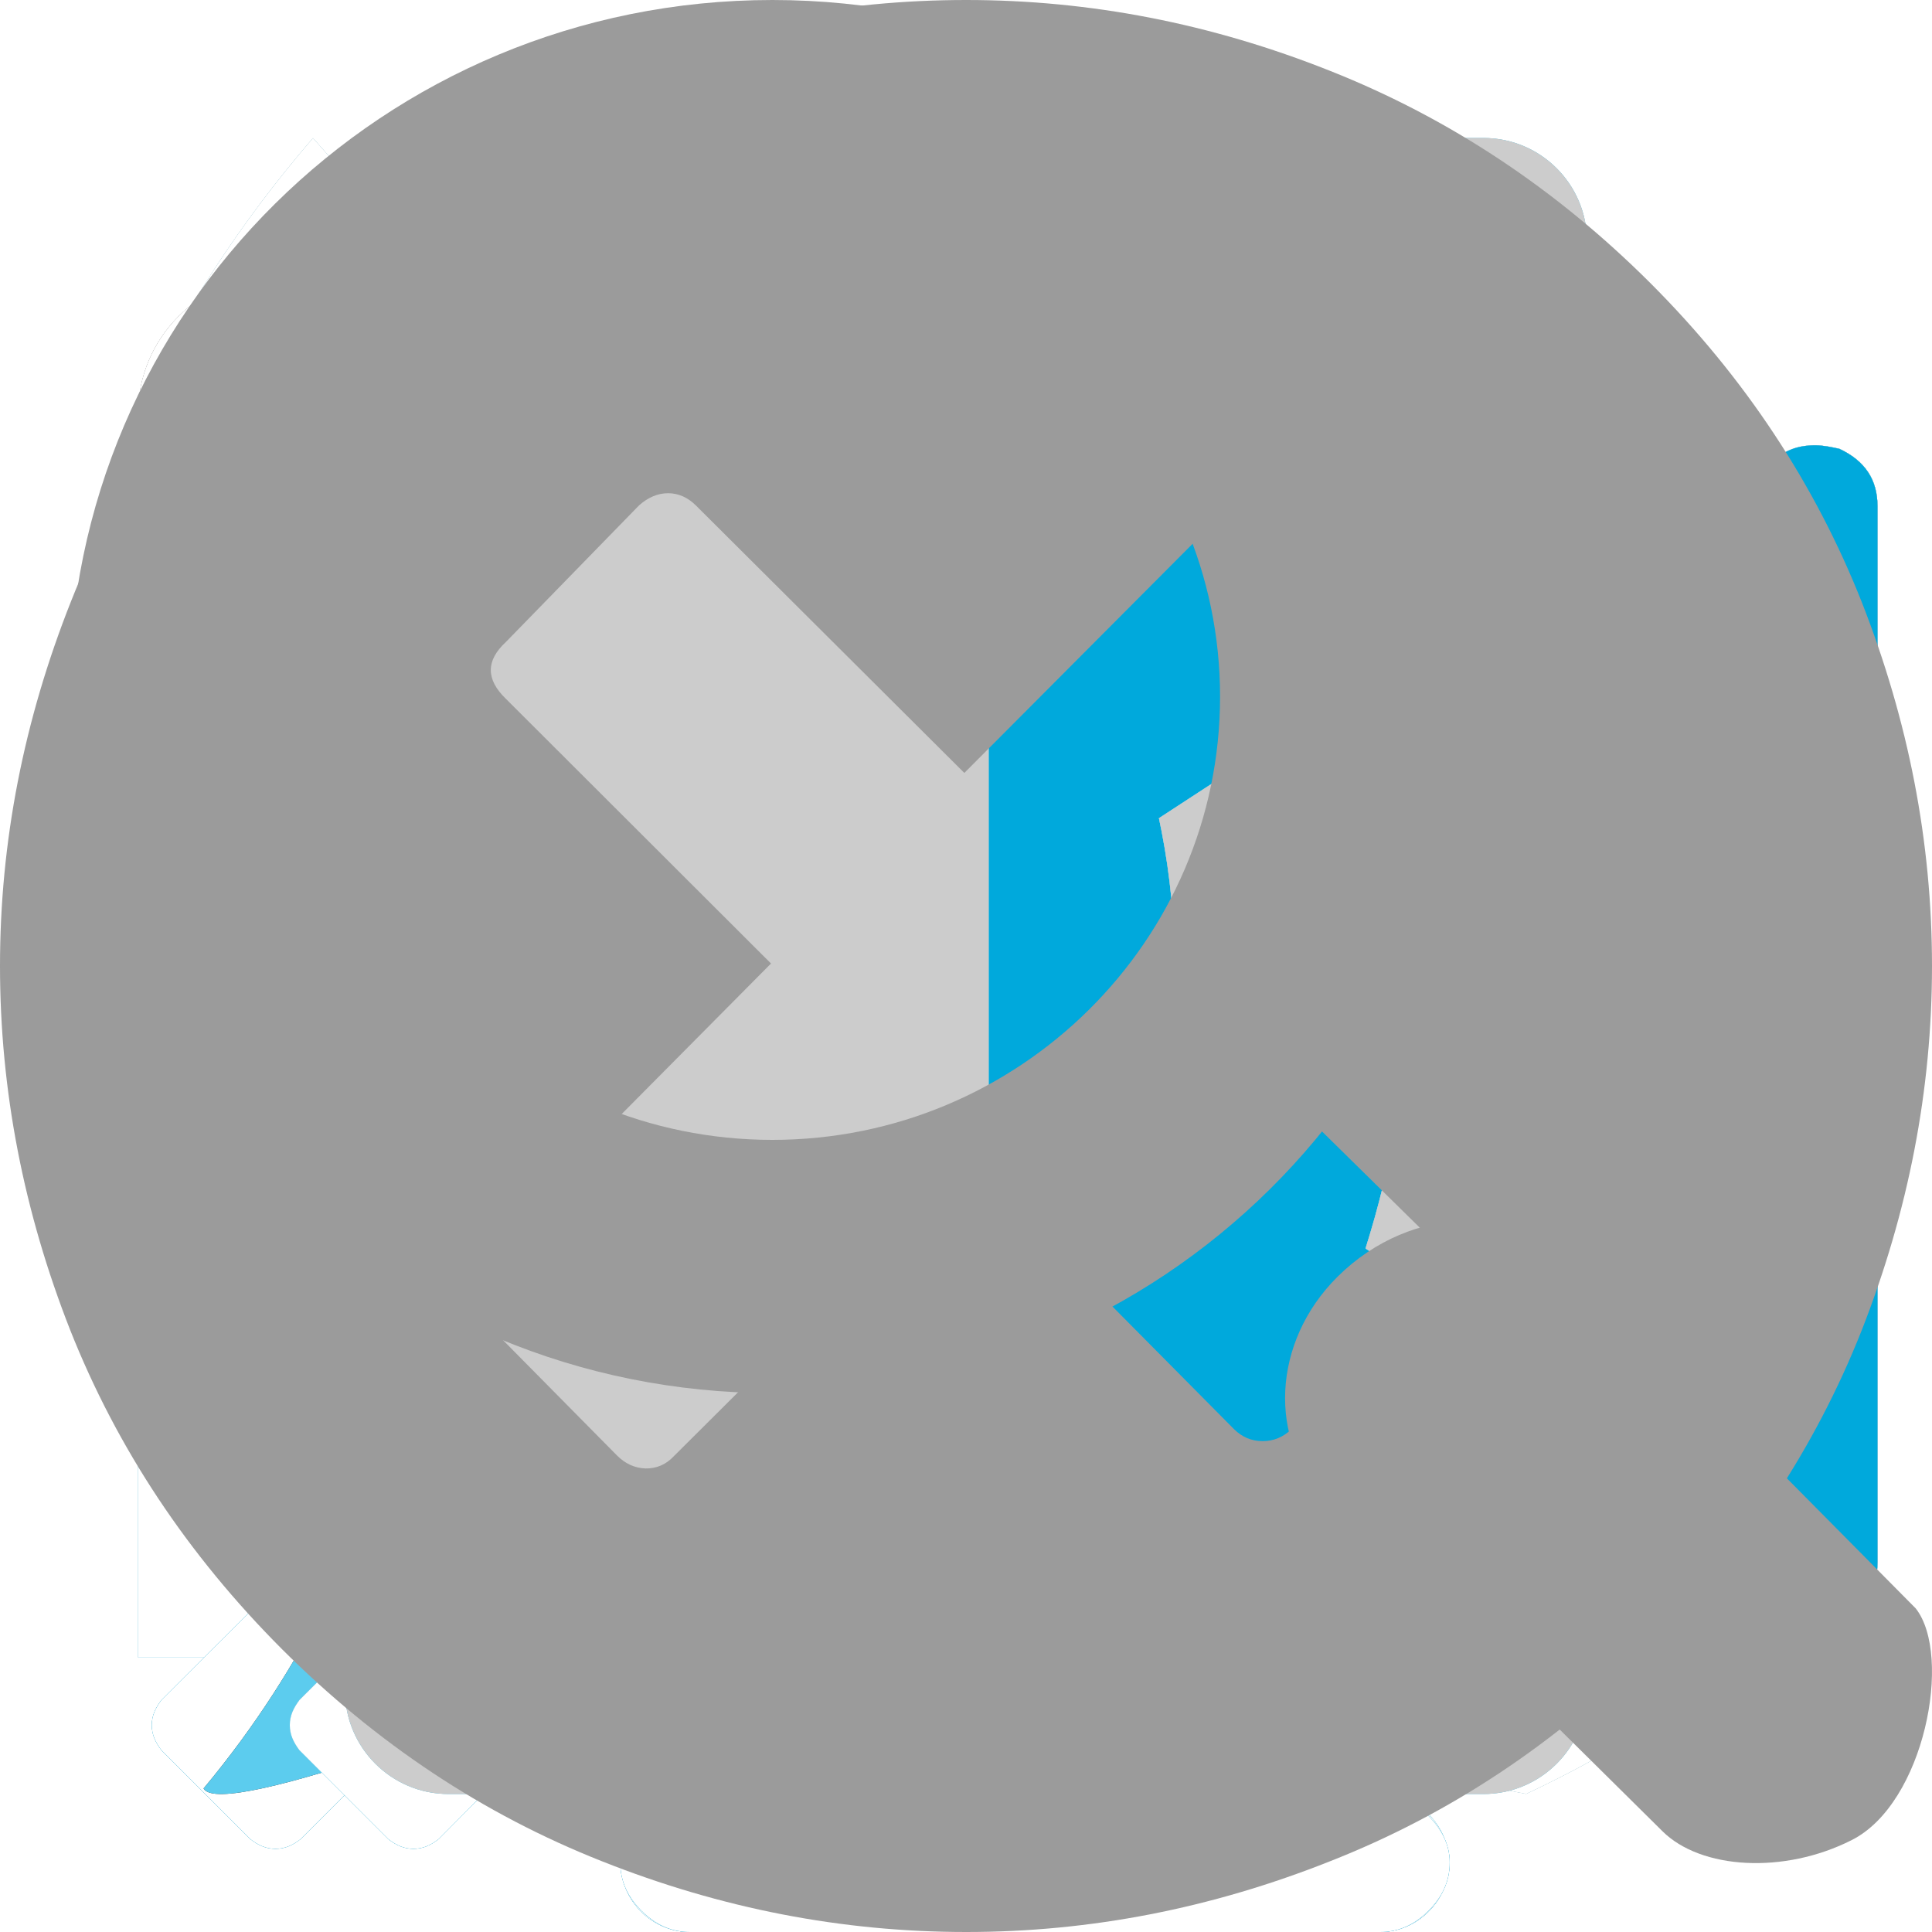 <?xml version="1.0"?>
<!-- This Source Code Form is subject to the terms of the Mozilla Public
   - License, v. 2.0. If a copy of the MPL was not distributed with this
   - file, You can obtain one at http://mozilla.org/MPL/2.0/. -->
<svg xmlns="http://www.w3.org/2000/svg" xmlns:xlink="http://www.w3.org/1999/xlink" viewBox="0 0 14 14">
  <style>
    use:not(:target) {
      display: none;
    }
    use {
      fill: #ccc;
    }
    use[id$="-hover"] {
      fill: #444;
    }
    use[id$="-active"] {
      fill:  #5cccee;
    }
    use[id$="-still"] {
      fill:  #00a9dc;
    }
    use[id$="-white"] {
      fill: #ffffff;
    }
    use[id$="-grey"] {
      fill: #4a4a4a;
    }
  </style>
  <defs>
    <path id="audio-shape" fill-rule="evenodd" d="M12,6.5 C12,6.227 11.774,5.999 11.5,5.999 C11.227,5.999 10.999,6.225 10.999,6.5 L10.999,7.499 C10.999,9.429 9.429,10.999 7.499,10.999 C5.569,10.999 3.999,9.429 3.999,7.499 L3.999,6.5 C3.999,6.227 3.773,5.999 3.499,5.999 C3.226,5.999 2.998,6.225 2.998,6.5 L2.998,7.499 C2.998,9.812 4.748,11.718 6.999,11.968 L6.999,12.999 L4.999,12.999 C4.726,12.999 4.498,13.225 4.498,13.5 C4.498,13.773 4.725,14 4.999,14 L9.999,14 C10.272,14 10.5,13.774 10.5,13.5 C10.5,13.227 10.273,12.999 9.999,12.999 L8,12.999 L8,11.968 C10.25,11.718 12,9.812 12,7.499 L12,6.5 L12,6.5 Z M10,3.5 C10,2.125 8.876,1 7.5,1 C6.125,1 5,2.125 5,3.5 L5,7.501 C5,8.876 6.125,10.001 7.5,10.001 C8.876,10.001 10,8.876 10,7.501 L10,3.5 L10,3.5 Z" />
    <path id="facemute-shape" fill-rule="evenodd" d="M3.506,12 L7.983,12 C8.538,12 9.017,11.798 9.408,11.408 C9.811,11.004 10,10.538 10,9.97 L10,8.811 L12.836,11.647 C12.925,11.735 13.025,11.773 13.152,11.773 C13.215,11.773 13.265,11.761 13.328,11.735 C13.517,11.66 13.605,11.521 13.605,11.319 L13.605,3.668 C13.605,3.479 13.517,3.34 13.328,3.252 C13.265,3.239 13.215,3.227 13.152,3.227 C13.025,3.227 12.925,3.265 12.836,3.353 L10,6.176 L10,5.506 L11.83,3.676 C11.872,3.634 11.9,3.564 11.9,3.493 C11.9,3.438 11.872,3.367 11.83,3.325 L11.186,2.681 C11.13,2.625 11.074,2.597 11.004,2.597 C10.934,2.597 10.878,2.625 10.822,2.681 L1.17,12.319 C1.128,12.375 1.1,12.431 1.1,12.501 C1.1,12.571 1.128,12.627 1.17,12.683 L1.814,13.327 C1.87,13.37 1.926,13.397 1.996,13.397 C2.067,13.397 2.122,13.37 2.178,13.327 L3.506,12 Z M8.454,3.05 C8.304,3.016 8.147,3 7.983,3 L3.03,3 C2.462,3 1.996,3.189 1.592,3.592 C1.202,3.983 1,4.462 1,5.017 L1,9.97 C1,10.136 1.017,10.293 1.051,10.442 L8.454,3.05 L8.454,3.05 Z" />
    <path id="hangup-shape" fill-rule="evenodd" d="M13,11.732c-0.602,0.52-1.254,0.946-1.941,1.267 c-1.825-0.337-4.164-1.695-6.264-3.795C2.696,7.106,1.339,4.769,1,2.945c0.321-0.688,0.748-1.341,1.268-1.944l2.528,2.855 C4.579,4.153,4.377,4.454,4.209,4.759L4.22,4.77C3.924,5.42,4.608,6.833,5.889,8.114c1.281,1.28,2.694,1.965,3.343,1.669 l0.011,0.011c0.305-0.168,0.606-0.37,0.904-0.587L13,11.732z" />
    <path id="incoming-shape" fill-rule="evenodd" d="M2.745,7.558l0.637,0.669c0.04,0.041,0.085,0.073,0.134,0.1 l3.249,3.313c0.38,0.393,0.915,0.478,1.197,0.186l0.638-0.676c0.281-0.292,0.2-0.848-0.18-1.244L7.097,8.558h3.566 c0.419,0,0.759-0.34,0.759-0.759V6.28c0-0.419-0.34-0.759-0.759-0.759H7.059l1.42-1.443c0.381-0.392,0.461-0.945,0.18-1.234 l-0.637-0.67C7.74,1.883,7.204,1.966,6.824,2.359L3.55,5.688C3.487,5.717,3.43,5.755,3.381,5.806L2.745,6.482 c-0.131,0.137-0.183,0.332-0.162,0.54C2.562,7.229,2.613,7.423,2.745,7.558z" />
    <path id="link-shape" fill-rule="evenodd" d="M7.359,6.107c0.757-0.757,0.757-1.995,0-2.752 L5.573,1.568c-0.757-0.757-1.995-0.757-2.752,0L1.568,2.82c-0.757,0.757-0.757,1.995,0,2.752l1.787,1.787 c0.757,0.757,1.995,0.757,2.752,0L6.266,7.2L6.8,7.734L6.641,7.893c-0.757,0.757-0.757,1.995,0,2.752l1.787,1.787 c0.757,0.757,1.995,0.757,2.752,0l1.253-1.253c0.757-0.757,0.757-1.995,0-2.752l-1.787-1.787c-0.757-0.757-1.995-0.757-2.752,0 L7.734,6.8L7.2,6.266L7.359,6.107z M9.87,7.868l1.335,1.335c0.294,0.294,0.294,0.774,0,1.068l-0.934,0.934 c-0.294,0.294-0.774,0.294-1.068,0L7.868,9.87c-0.294-0.294-0.294-0.774,0-1.068L8.13,9.064c0.294,0.294,0.744,0.324,1.001,0.067 C9.388,8.874,9.358,8.424,9.064,8.13L8.802,7.868C9.096,7.574,9.577,7.574,9.87,7.868z M4.13,6.132L2.795,4.797 c-0.294-0.294-0.294-0.774,0-1.068l0.934-0.934c0.294-0.294,0.774-0.294,1.068,0L6.132,4.13c0.294,0.294,0.294,0.774,0,1.068 L5.86,4.926C5.567,4.632,5.116,4.602,4.859,4.859C4.602,5.116,4.632,5.567,4.926,5.86l0.272,0.272 C4.904,6.426,4.423,6.426,4.13,6.132z" />
    <path id="exit-shape" fill-rule="evenodd" d="M7.019,5 C7.013,5 7.006,5 7,5 L4,5 C3.444,5 3,5.448 3,6 L3,9 C3,9.556 3.448,10 4,10 L7,10 C7.006,10 7.013,10 7.019,10 L7.019,11.539 C7.019,12.079 7.376,12.265 7.815,11.931 L12.824,8.138 C13.265,7.803 13.264,7.265 12.824,6.931 L7.815,3.138 C7.374,2.803 7.019,2.98 7.019,3.53 L7.019,5 Z M1,3 L6,3 L6,4 L2,4 L2,11 L6,11 L6,12.01 L1,12.01 L1,3 Z" />
    <path id="mute-shape" fill-rule="evenodd" d="M2.17,12.683 L2.814,13.327 C2.87,13.37 2.926,13.397 2.996,13.397 C3.067,13.397 3.122,13.37 3.178,13.327 L5.154,11.338 C5.728,11.688 6.345,11.899 7.003,11.969 L7.003,13.005 L5,13.005 C4.86,13.005 4.747,13.047 4.649,13.159 C4.551,13.257 4.495,13.37 4.495,13.496 C4.495,13.636 4.551,13.748 4.649,13.846 C4.747,13.944 4.86,14 5,14 L10,14 C10.14,14 10.253,13.944 10.351,13.846 C10.449,13.748 10.505,13.636 10.505,13.496 C10.505,13.37 10.449,13.257 10.351,13.159 C10.253,13.047 10.14,13.005 10,13.005 L7.997,13.005 L7.997,11.969 C9.132,11.842 10.085,11.366 10.855,10.512 C11.626,9.657 12.004,8.648 12.004,7.5 L12.004,6.505 C12.004,6.365 11.948,6.253 11.85,6.155 C11.752,6.057 11.639,6.001 11.513,6.001 C11.374,6.001 11.261,6.057 11.163,6.155 C11.065,6.253 11.009,6.365 11.009,6.505 L11.009,7.5 C11.009,8.467 10.659,9.293 9.972,9.98 C9.286,10.666 8.46,11.002 7.507,11.002 C6.933,11.002 6.4,10.876 5.896,10.61 L6.653,9.853 C6.933,9.951 7.213,10.008 7.507,10.008 C8.194,10.008 8.782,9.755 9.272,9.265 C9.762,8.774 10,8.187 10,7.5 L10,6.505 L12.83,3.676 C12.872,3.634 12.9,3.564 12.9,3.493 C12.9,3.438 12.872,3.367 12.83,3.325 L12.186,2.681 C12.13,2.625 12.074,2.597 12.004,2.597 C11.934,2.597 11.878,2.625 11.822,2.681 L2.17,12.319 C2.128,12.375 2.1,12.431 2.1,12.501 C2.1,12.571 2.128,12.627 2.17,12.683 L2.17,12.683 Z M3.319,9.181 L4.103,8.382 C4.033,8.074 3.991,7.78 3.991,7.5 L3.991,6.505 C3.991,6.365 3.935,6.253 3.837,6.155 C3.739,6.057 3.627,6.001 3.5,6.001 C3.361,6.001 3.248,6.057 3.15,6.155 C3.052,6.253 2.996,6.365 2.996,6.505 L2.996,7.5 C2.996,8.074 3.109,8.635 3.319,9.181 L3.319,9.181 Z M9.861,2.653 C9.678,2.163 9.37,1.771 8.95,1.462 C8.516,1.154 8.04,1 7.507,1 C6.806,1 6.218,1.238 5.728,1.728 C5.238,2.219 5,2.807 5,3.493 L5,7.5 L9.861,2.653 L9.861,2.653 Z" />
    <path id="pause-shape" fill-rule="evenodd" d="M4.75,1h-1.5C2.836,1,2.5,1.336,2.5,1.75v10.5 C2.5,12.664,2.836,13,3.25,13h1.5c0.414,0,0.75-0.336,0.75-0.75V1.75C5.5,1.336,5.164,1,4.75,1z M10.75,1h-1.5 C8.836,1,8.5,1.336,8.5,1.75v10.5C8.5,12.664,8.836,13,9.25,13h1.5c0.414,0,0.75-0.336,0.75-0.75V1.75C11.5,1.336,11.164,1,10.75,1 z" />
    <path id="video-shape" fill-rule="evenodd" d="M1.592,11.408 C1.996,11.798 2.462,12 3.03,12 L7.983,12 C8.538,12 9.017,11.798 9.408,11.408 C9.811,11.004 10,10.538 10,9.97 L10,8.811 L12.836,11.647 C12.925,11.735 13.025,11.773 13.152,11.773 C13.215,11.773 13.265,11.761 13.328,11.735 C13.517,11.66 13.605,11.521 13.605,11.319 L13.605,3.668 C13.605,3.479 13.517,3.34 13.328,3.252 C13.265,3.239 13.215,3.227 13.152,3.227 C13.025,3.227 12.925,3.265 12.836,3.353 L10,6.176 L10,5.017 C10,4.462 9.811,3.983 9.408,3.592 C9.017,3.189 8.538,3 7.983,3 L3.03,3 C2.462,3 1.996,3.189 1.592,3.592 C1.202,3.983 1,4.462 1,5.017 L1,9.97 C1,10.538 1.202,11.004 1.592,11.408" />
    <path id="screen-shape" fill-rule="evenodd" d="M10.001,4 L10.001,3.003 C10.001,2.438 9.554,2 9.003,2 L1.998,2 C1.447,2 1,2.449 1,3.003 L1,7.997 C1,8.562 1.447,9 1.998,9 L3,9 L3,5.003 C3,4.449 3.446,4 3.998,4 L10,4 L10.001,4 Z M4,6.003 C4,5.449 4.446,5 4.998,5 L12.002,5 C12.553,5 13,5.438 13,6.003 L13,10.997 C13,11.551 12.554,12 12.002,12 L4.998,12 C4.447,12 4,11.562 4,10.997 L4,6.003 Z" />
    <path id="screenmute-shape" fill-rule="evenodd" d="M12.579,5.18 C12.416,5.066 12.218,5 12.004,5 L4.999,5 C4.448,5 4.001,5.449 4.001,6.003 L4.001,10.899 L12.579,5.18 L12.579,5.18 Z M13.001,6.1 L13.001,10.996 C13.001,11.55 12.555,11.999 12.003,11.999 L4.998,11.999 C4.784,11.999 4.585,11.933 4.423,11.819 L13.001,6.1 L13.001,6.1 Z M10.001,4 L10.001,3.003 C10.001,2.438 9.554,2 9.003,2 L1.998,2 C1.447,2 1,2.449 1,3.003 L1,7.997 C1,8.562 1.447,9 1.998,9 L3,9 L3,5.003 C3,4.449 3.446,4 3.998,4 L10,4 L10.001,4 Z" />
    <g id="volume-shape">
      <path fill-rule="evenodd" d="M3.513,4.404H1.896c-0.417,0-0.756,0.338-0.756,0.755v3.679 c0,0.417,0.338,0.755,0.756,0.755H3.51l2.575,2.575c0.261,0.261,0.596,0.4,0.938,0.422V1.409C6.682,1.431,6.346,1.57,6.085,1.831 L3.513,4.404z M8.555,5.995C8.619,6.32,8.653,6.656,8.653,7c0,0.344-0.034,0.679-0.098,1.004l0.218,0.142 C8.852,7.777,8.895,7.393,8.895,7c0-0.394-0.043-0.777-0.123-1.147L8.555,5.995z M12.224,3.6l-0.475,0.31 c0.359,0.962,0.557,2.003,0.557,3.09c0,1.087-0.198,2.128-0.557,3.09l0.475,0.31c0.41-1.054,0.635-2.201,0.635-3.4 C12.859,5.8,12.634,4.654,12.224,3.6z M10.061,5.012C10.25,5.642,10.353,6.308,10.353,7c0,0.691-0.103,1.358-0.293,1.987 l0.351,0.229C10.634,8.517,10.756,7.772,10.756,7c0-0.773-0.121-1.517-0.345-2.216L10.061,5.012z"/>
      <path d="M7.164,12.74l-0.15-0.009c-0.389-0.024-0.754-0.189-1.028-0.463L3.452,9.735H1.896 C1.402,9.735,1,9.333,1,8.838V5.16c0-0.494,0.402-0.896,0.896-0.896h1.558l2.531-2.531C6.26,1.458,6.625,1.293,7.014,1.269 l0.15-0.009V12.74z M1.896,4.545c-0.339,0-0.615,0.276-0.615,0.615v3.679c0,0.339,0.276,0.615,0.615,0.615h1.672l2.616,2.616 c0.19,0.19,0.434,0.316,0.697,0.363V1.568C6.619,1.615,6.375,1.741,6.185,1.931L3.571,4.545H1.896z M12.292,10.612l-0.714-0.467 l0.039-0.105C11.981,9.067,12.165,8.044,12.165,7c0-1.044-0.184-2.067-0.548-3.041l-0.039-0.105l0.714-0.467l0.063,0.162 C12.783,4.649,13,5.81,13,7s-0.217,2.351-0.645,3.451L12.292,10.612z M11.92,10.033l0.234,0.153 c0.374-1.019,0.564-2.09,0.564-3.186s-0.19-2.167-0.564-3.186L11.92,3.966C12.27,4.94,12.447,5.96,12.447,7 C12.447,8.04,12.27,9.059,11.92,10.033z M10.489,9.435L9.895,9.047l0.031-0.101C10.116,8.315,10.212,7.66,10.212,7 c0-0.661-0.096-1.316-0.287-1.947L9.895,4.952l0.594-0.388l0.056,0.176C10.779,5.471,10.897,6.231,10.897,7 c0,0.769-0.118,1.529-0.351,2.259L10.489,9.435z M10.225,8.926l0.106,0.069C10.52,8.348,10.615,7.677,10.615,7 c0-0.677-0.095-1.348-0.284-1.996l-0.106,0.07C10.403,5.699,10.494,6.347,10.494,7C10.494,7.652,10.403,8.3,10.225,8.926z M8.867,8.376L8.398,8.07l0.018-0.093C8.48,7.654,8.512,7.325,8.512,7S8.48,6.345,8.417,6.022L8.398,5.929l0.469-0.306l0.043,0.2 C8.994,6.211,9.036,6.607,9.036,7c0,0.393-0.042,0.789-0.126,1.176L8.867,8.376z"/>
    </g>
    <path id="contacts-shape" fill-rule="evenodd" transform="translate(-79, -59)" d="M91.5,69.977 C91.5,68.211 91.086,65.5 88.797,65.5 C88.555,65.5 87.531,66.586 86,66.586 C84.469,66.586 83.445,65.5 83.203,65.5 C80.914,65.5 80.5,68.211 80.5,69.977 C80.5,71.242 81.344,72 82.586,72 L89.414,72 C90.656,72 91.5,71.242 91.5,69.977 L91.5,69.977 L91.5,69.977 Z M89,63 C89,61.344 87.656,60 86,60 C84.344,60 83,61.344 83,63 C83,64.656 84.344,66 86,66 C87.656,66 89,64.656 89,63 L89,63 L89,63 Z" />
    <path id="hello-shape" fill-rule="evenodd" transform="translate(-261, -59)" d="M268.274,60 C264.809,60 262,62.473 262,65.523 C262,67.042 262.697,68.417 263.823,69.416 C263.628,70.106 263.24,71.044 262.475,71.96 C262.605,72.192 264.761,71.374 266.281,70.762 C266.908,70.946 267.578,71.046 268.275,71.046 C271.741,71.046 274.55,68.573 274.55,65.523 C274.55,62.473 271.74,60 268.275,60 L268.274,60 Z M270.151,63.312 C270.609,63.312 270.98,63.685 270.98,64.143 C270.98,64.604 270.609,64.976 270.151,64.976 C269.693,64.976 269.321,64.604 269.321,64.143 C269.321,63.685 269.693,63.312 270.151,63.312 L270.151,63.312 Z M266.366,63.312 C266.824,63.312 267.196,63.685 267.196,64.143 C267.196,64.604 266.824,64.976 266.366,64.976 C265.908,64.976 265.536,64.604 265.536,64.143 C265.536,63.685 265.908,63.312 266.366,63.312 L266.366,63.312 Z M268.284,69.368 L268.259,69.366 L268.233,69.368 C266.558,69.368 264.686,68.278 264.255,66.443 C265.386,66.968 266.968,67.197 268.259,67.197 C269.549,67.197 271.131,66.968 272.262,66.443 C271.832,68.278 269.959,69.368 268.284,69.368 L268.284,69.368 Z" />
    <path id="clear-shape" d="M215.555,63.882 C215.689,63.747 215.689,63.611 215.555,63.469 L214.529,62.464 C214.383,62.317 214.246,62.317 214.117,62.464 L211.988,64.601 L210.042,62.662 C209.984,62.605 209.917,62.574 209.841,62.574 C209.766,62.574 209.695,62.605 209.631,62.662 L208.666,63.652 C208.52,63.787 208.52,63.923 208.666,64.064 L210.587,65.982 L208.467,68.119 C208.408,68.179 208.378,68.245 208.378,68.323 C208.378,68.399 208.408,68.469 208.467,68.531 L209.473,69.549 C209.532,69.607 209.599,69.638 209.678,69.641 C209.758,69.642 209.827,69.613 209.886,69.549 L212.024,67.421 L213.943,69.357 C214.001,69.414 214.069,69.443 214.15,69.443 C214.229,69.443 214.299,69.414 214.358,69.357 L215.348,68.367 C215.481,68.232 215.481,68.096 215.348,67.955 L213.399,66.037 L215.556,63.881 L215.555,63.882 Z M216.959,61.051 C217.642,61.734 218.152,62.506 218.491,63.363 C218.829,64.223 219,65.099 219,66 C219,66.898 218.829,67.778 218.491,68.639 C218.152,69.496 217.641,70.266 216.959,70.951 C216.274,71.634 215.502,72.148 214.639,72.487 C213.776,72.83 212.898,73 212.002,73 C211.103,73 210.224,72.83 209.361,72.487 C208.498,72.146 207.728,71.633 207.044,70.951 C206.36,70.266 205.849,69.496 205.509,68.639 C205.171,67.78 205,66.899 205,66 C205,65.099 205.172,64.222 205.514,63.359 C205.855,62.497 206.364,61.729 207.043,61.049 C207.727,60.366 208.498,59.855 209.36,59.513 C210.223,59.17 211.101,59 212.001,59 C212.897,59 213.775,59.17 214.637,59.513 C215.5,59.855 216.273,60.367 216.957,61.049 L216.959,61.051 Z" transform="translate(-205 -59)" fill="#9B9B9B" fill-rule="evenodd"/>
    <path id="magnifier-shape" d="M191.5,64.048 C191.5,66.838 193.78,69.095 196.597,69.095 C199.414,69.095 201.694,66.838 201.694,64.048 C201.694,61.257 199.414,59 196.597,59 C193.78,59 191.5,61.257 191.5,64.048 L191.5,64.048 Z M193.353,64.048 C193.353,62.276 194.809,60.835 196.597,60.835 C198.385,60.835 199.841,62.276 199.841,64.048 C199.841,65.819 198.385,67.26 196.597,67.26 C194.809,67.26 193.353,65.819 193.353,64.048 L193.353,64.048 Z M200.6,69.848 L203.047,72.27 C203.325,72.546 203.927,72.583 204.418,72.334 C204.947,72.068 205.15,70.994 204.882,70.655 L202.473,68.223 C202.056,67.709 201.23,67.718 200.693,68.251 C200.212,68.728 200.193,69.444 200.6,69.848 L200.6,69.848 Z" transform="translate(-191 -59)" fill="#9B9B9B" fill-rule="evenodd"/>
  </defs>
  <use id="audio" xlink:href="#audio-shape"/>
  <use id="audio-active" xlink:href="#audio-shape"/>
  <use id="audio-disabled" xlink:href="#audio-shape"/>
  <use id="audio-still" xlink:href="#audio-shape"/>
  <use id="audio-white" xlink:href="#audio-shape"/>
  <use id="contacts" xlink:href="#contacts-shape"/>
  <use id="contacts-hover" xlink:href="#contacts-shape"/>
  <use id="contacts-active" xlink:href="#contacts-shape"/>
  <use id="exit" xlink:href="#exit-shape"/>
  <use id="exit-active" xlink:href="#exit-shape"/>
  <use id="exit-white" xlink:href="#exit-shape"/>
  <use id="facemute" xlink:href="#facemute-shape"/>
  <use id="facemute-active" xlink:href="#facemute-shape"/>
  <use id="facemute-disabled" xlink:href="#facemute-shape"/>
  <use id="facemute-still" xlink:href="#facemute-shape"/>
  <use id="facemute-white" xlink:href="#facemute-shape"/>
  <use id="hangup" xlink:href="#hangup-shape"/>
  <use id="hangup-active" xlink:href="#hangup-shape"/>
  <use id="hangup-disabled" xlink:href="#hangup-shape"/>
  <use id="hangup-white" xlink:href="#hangup-shape"/>
  <use id="hello" xlink:href="#hello-shape"/>
  <use id="hello-hover" xlink:href="#hello-shape"/>
  <use id="hello-active" xlink:href="#hello-shape"/>
  <use id="incoming" xlink:href="#incoming-shape"/>
  <use id="incoming-active" xlink:href="#incoming-shape"/>
  <use id="incoming-disabled" xlink:href="#incoming-shape"/>
  <use id="link" xlink:href="#link-shape"/>
  <use id="link-active" xlink:href="#link-shape"/>
  <use id="link-disabled" xlink:href="#link-shape"/>
  <use id="mute" xlink:href="#mute-shape"/>
  <use id="mute-active" xlink:href="#mute-shape"/>
  <use id="mute-disabled" xlink:href="#mute-shape"/>
  <use id="mute-still" xlink:href="#mute-shape"/>
  <use id="mute-white" xlink:href="#mute-shape"/>
  <use id="pause" xlink:href="#pause-shape"/>
  <use id="pause-active" xlink:href="#pause-shape"/>
  <use id="pause-disabled" xlink:href="#pause-shape"/>
  <use id="screen-white" xlink:href="#screen-shape"/>
  <use id="screen-hover" xlink:href="#screen-shape"/>
  <use id="screen-disabled" xlink:href="#screen-shape"/>
  <use id="screenmute-white" xlink:href="#screenmute-shape"/>
  <use id="video" xlink:href="#video-shape"/>
  <use id="video-white" xlink:href="#video-shape"/>
  <use id="video-active" xlink:href="#video-shape"/>
  <use id="video-disabled" xlink:href="#video-shape"/>
  <use id="video-still" xlink:href="#video-shape"/>
  <use id="volume" xlink:href="#volume-shape"/>
  <use id="volume-active" xlink:href="#volume-shape"/>
  <use id="volume-disabled" xlink:href="#volume-shape"/>
  <use id="clear" xlink:href="#clear-shape"/>
  <use id="magnifier" xlink:href="#magnifier-shape"/>
</svg>
